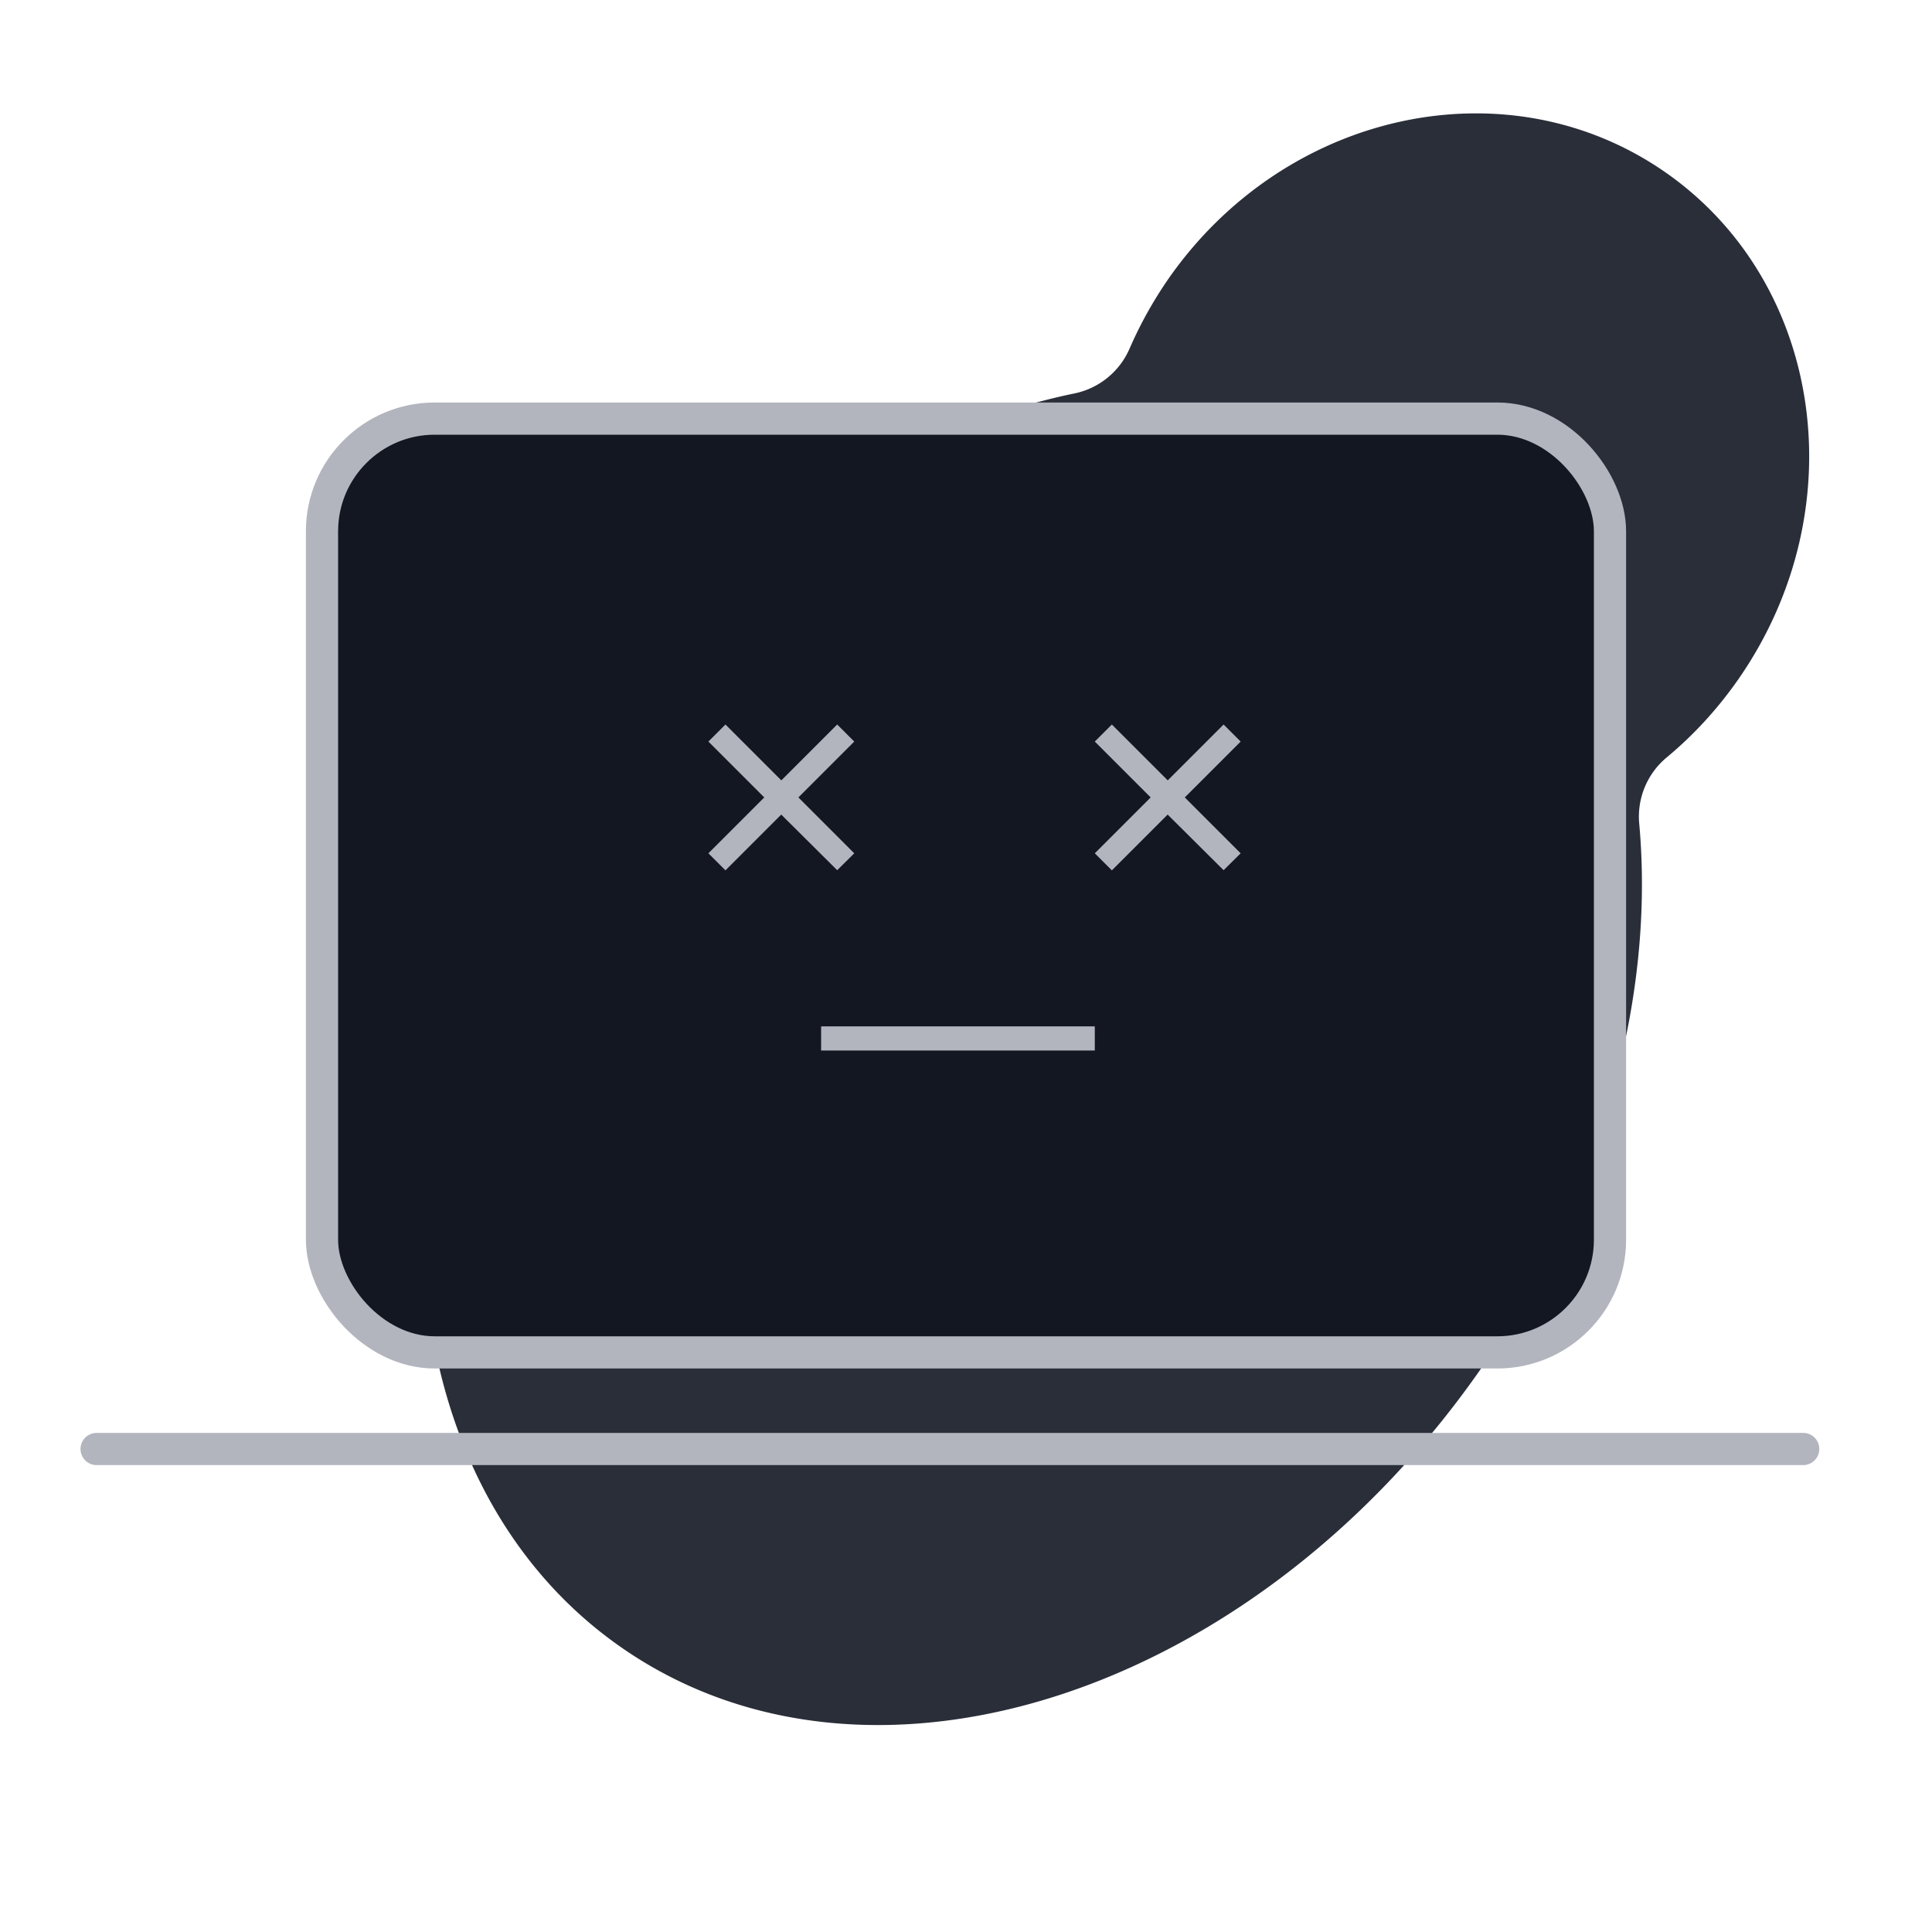 <svg width="120" height="120" viewBox="0 0 120 120" fill="none" xmlns="http://www.w3.org/2000/svg"><g clip-path="url(#adgm1bxe3)"><path fill-rule="evenodd" clip-rule="evenodd" d="M103.54 47.03a4.78 4.78 0 0 0-1.73 4.07c.98 10.62-2.18 22.78-9.61 33.6-14.03 20.43-37.97 28.36-53.47 17.72s-16.7-35.83-2.67-56.26c8.1-11.81 19.52-19.44 30.71-21.73a4.79 4.79 0 0 0 3.4-2.8c.64-1.47 1.43-2.9 2.38-4.28 7.3-10.5 21.14-13.47 30.93-6.62 9.78 6.85 11.8 20.91 4.52 31.42-1.3 1.87-2.8 3.5-4.46 4.88z" fill="#2A2E39"/><rect x="20" y="26" width="80" height="58" rx="7" fill="#121722" stroke="#B2B5BE" stroke-width="2"/><path d="M6 90h106" stroke="#B2B5BE" stroke-width="2" stroke-linecap="round"/><path fill-rule="evenodd" clip-rule="evenodd" d="M48.53 50.6L52 54.05 53.06 53l-3.47-3.47 3.47-3.47L52 45l-3.47 3.47L45.06 45 44 46.06l3.47 3.47L44 53l1.06 1.06 3.47-3.47zM72.53 50.6L76 54.05 77.06 53l-3.47-3.47 3.47-3.47L76 45l-3.47 3.47L69.06 45 68 46.06l3.47 3.47L68 53l1.06 1.06 3.47-3.47z" fill="#B2B5BE"/><path d="M51 64.5h17" stroke="#B2B5BE" stroke-width="1.5"/></g></svg>